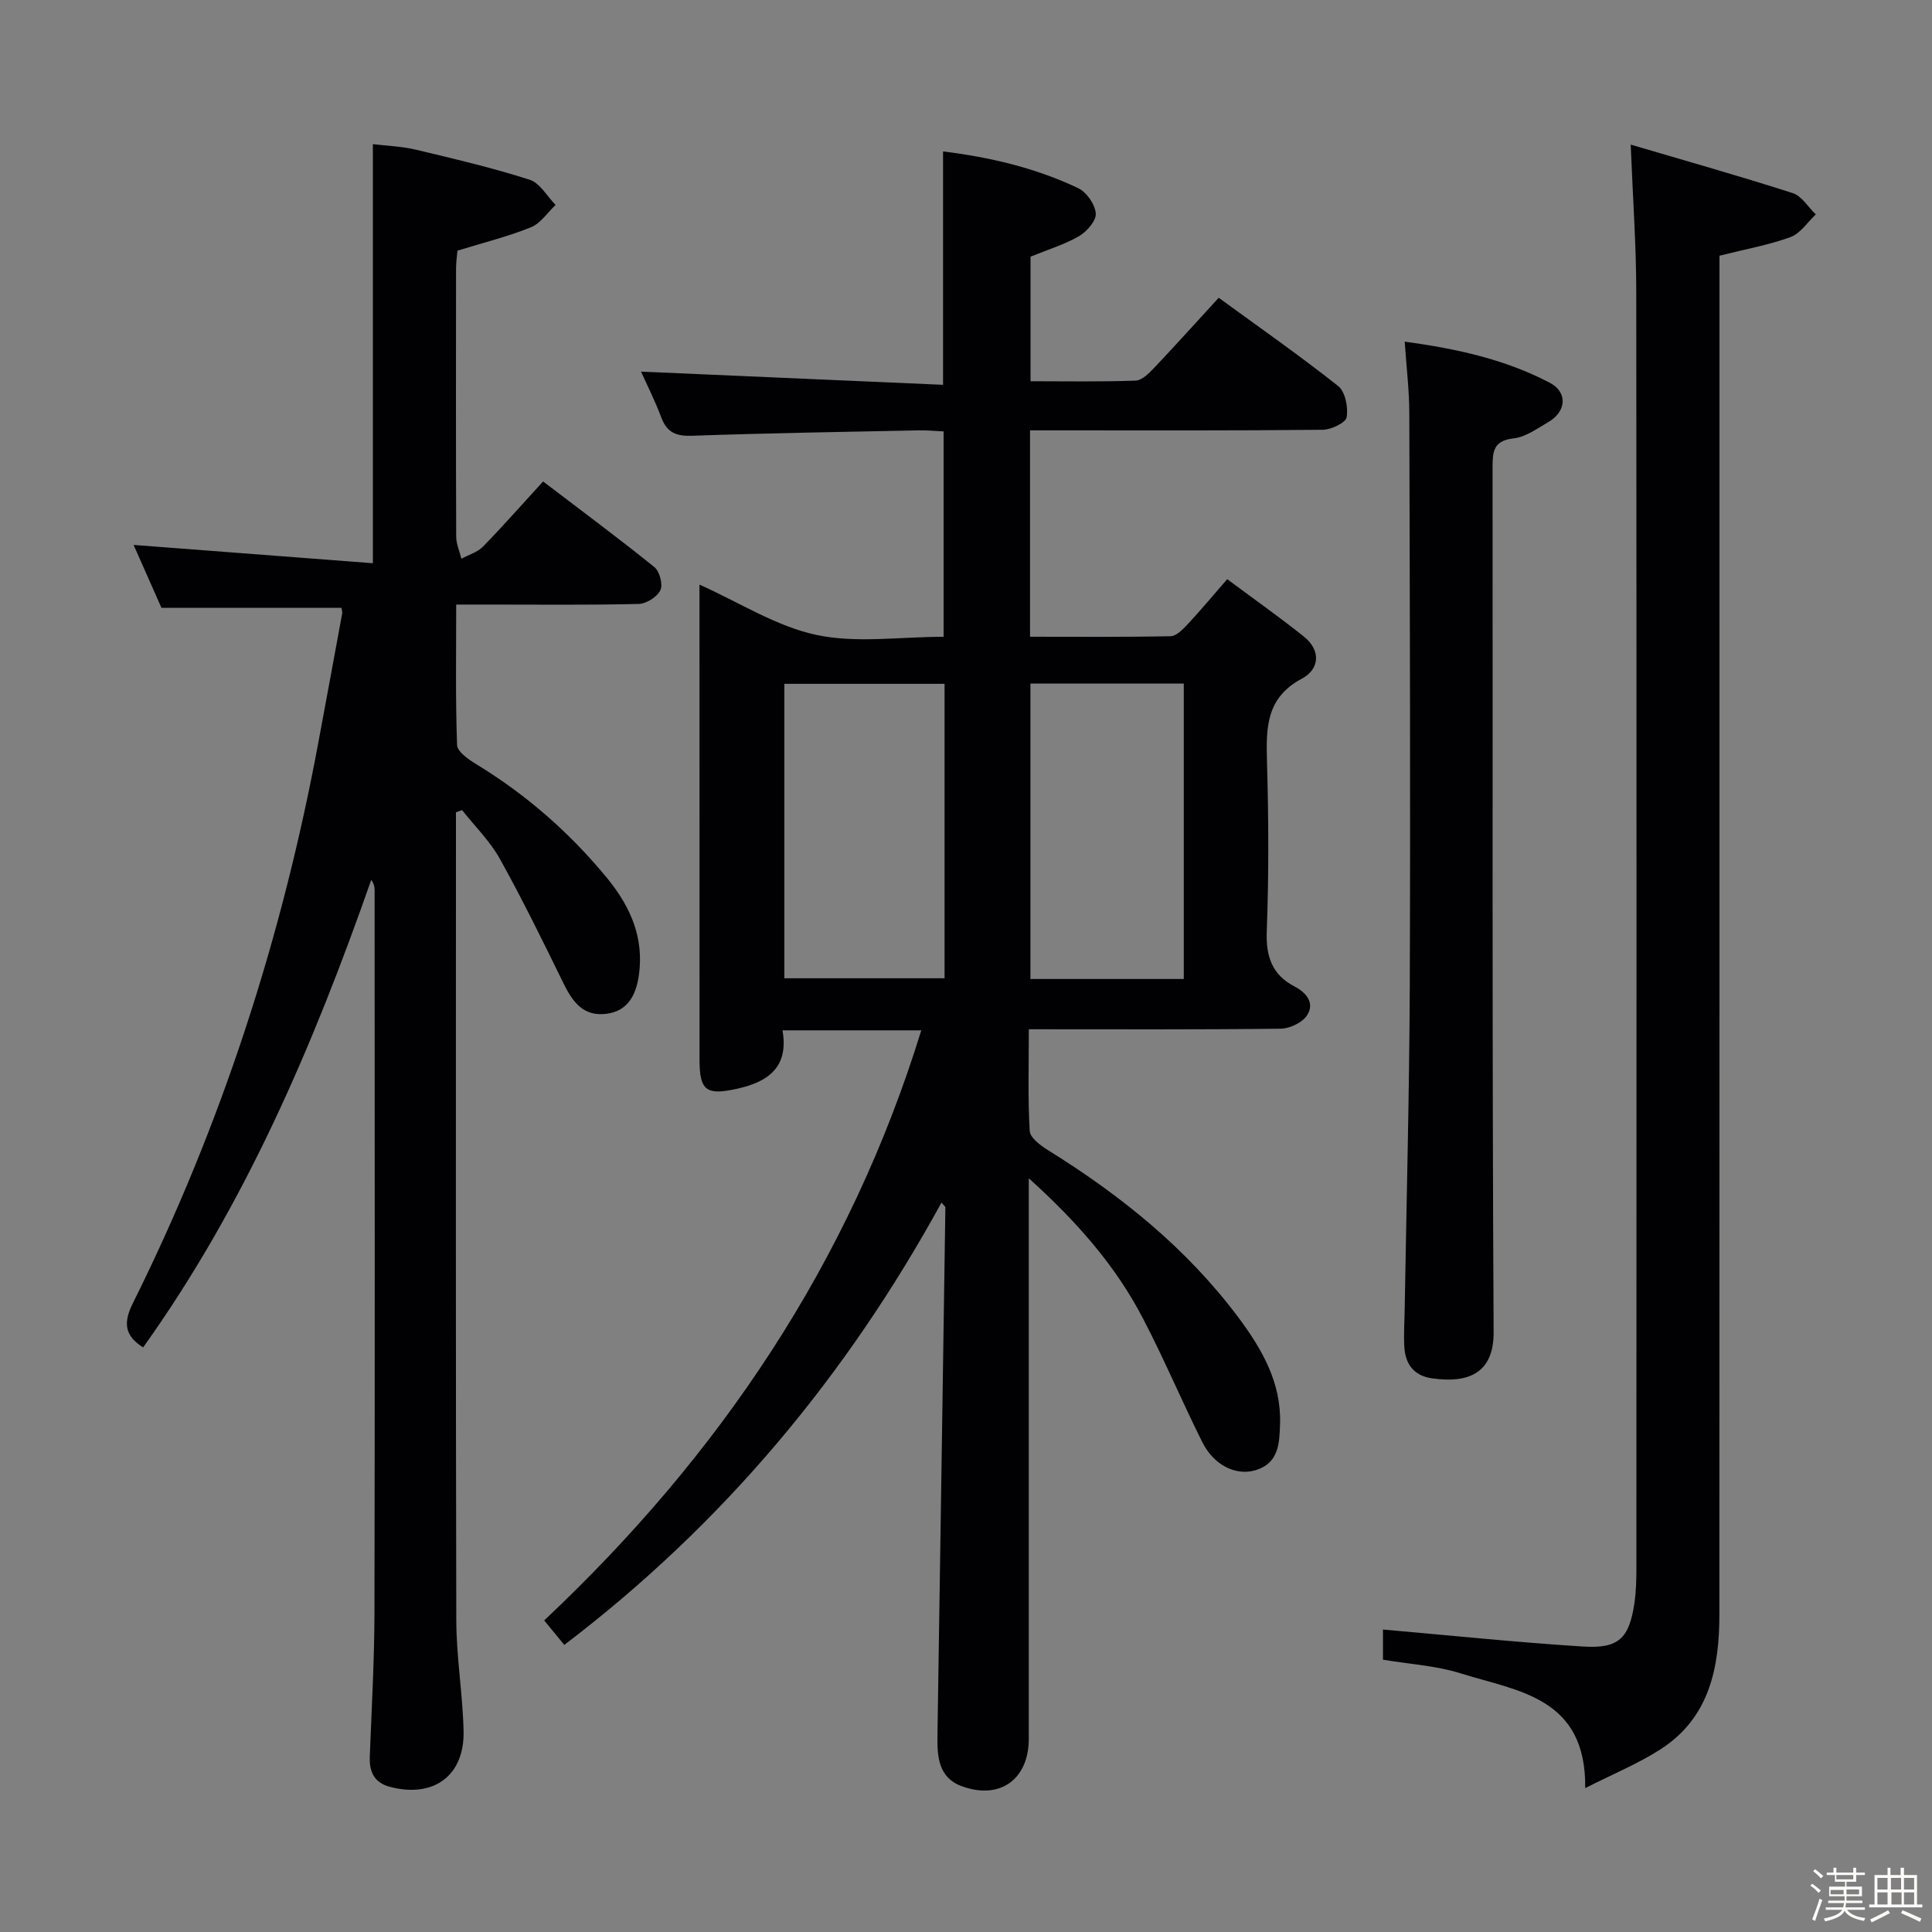 <svg enable-background="new 0 0 400 400" viewBox="0 0 400 400" xmlns="http://www.w3.org/2000/svg"><rect x="0" y="0" width="400" height="400" fill="#808080" stroke="none"/><path d="m374.8 390.4.4-.4c.7.5 1.3 1 1.8 1.4l-.5.5c-.5-.6-1.1-1.1-1.7-1.5zm1 7.3-.6-.3c.5-1.4 1.1-2.8 1.5-4.3.2.1.4.2.6.3-.5 1.3-1 2.8-1.5 4.3zm-.4-10.3.4-.4c.4.3 1 .8 1.7 1.4l-.5.5c-.4-.5-1-1-1.6-1.5zm2.5.3h1.7v-1h.6v1h3.5v-1h.6v1h1.8v.5h-1.8v1.4h-2v1h3.2v2h-3.2v.9h3.3v.5h-3.4c0 .3-.1.6-.1.9h4v.5h-3.7c.7.9 1.9 1.5 3.8 1.7-.1.2-.2.4-.3.6-2.1-.4-3.5-1.1-4-2.1-.4 1-1.8 1.7-4 2.2-.1-.2-.2-.4-.3-.6 2.1-.4 3.4-1 3.8-1.8h-3.4v-.5h3.6c.1-.3.1-.6.2-.9h-3.3v-.5h3.4c0-.3 0-.6 0-.9h-3.2v-2h3.3v-1h-2.1v-1.4h-1.7v-.5zm1.1 3.5v1h2.7c0-.3 0-.4 0-.4 0-.1 0-.2 0-.2 0-.1 0-.2 0-.3h-2.7zm1.2-3v.9h3.5v-.9zm4.7 3h-2.6v.6.4h2.6z" fill="#fcfbfa"/><path d="m393.6 386.7h.6v1.5h2.7v6.1h1.1v.6h-11v-.6h1.1v-6.1h2.7v-1.5h.6v1.5h2.1v-1.5zm-2.7 8.8.4.6c-1.2.6-2.5 1.3-3.8 1.9-.1-.2-.2-.4-.3-.6 1.2-.6 2.5-1.2 3.7-1.9zm-2.2-6.7v2.4h2.1v-2.4zm0 3v2.5h2.1v-2.5zm2.8-3v2.4h2.1v-2.4zm.1 3v2.5h2.1v-2.5h-2.2zm5.9 6.1c-1.4-.7-2.7-1.3-3.9-1.8l.3-.6c1.5.6 2.7 1.2 3.9 1.7zm-1.2-9.1h-2.1v2.4h2.1zm-2.1 3v2.5h2.1v-2.5z" fill="#fcfbfa"/><g fill="#010104"><path d="m213 243.95v6.56 109.49c0 8.41-6 12.74-13.94 9.79-4.79-1.78-5.03-6.15-4.97-10.43.55-36.45 1.11-72.91 1.64-109.36 0-.22-.35-.45-.81-1.01-19.63 35.82-45.12 66.49-78.09 91.57-1.35-1.65-2.65-3.24-4.16-5.07 36.32-34.18 63.25-74.08 78.07-122.17-9.67 0-18.93 0-28.73 0 1.3 7.47-2.76 10.61-9.29 12.07-6.41 1.43-7.89.52-7.89-5.95-.01-29.33-.01-58.66-.01-87.99 0-3.32 0-6.64 0-10.41 8.31 3.72 15.91 8.64 24.19 10.41s17.23.39 26.35.39c0-14.14 0-28.02 0-42.52-1.56-.07-3.31-.25-5.06-.22-15.64.32-31.28.56-46.92 1.12-3.33.12-5.27-.6-6.47-3.79-1.32-3.53-3.04-6.91-4.19-9.49 20.72.9 41.56 1.81 62.53 2.73 0-16.76 0-32.32 0-48.32 9.46 1.17 19.03 3.34 27.98 7.61 1.74.83 3.49 3.35 3.64 5.22.12 1.51-1.84 3.76-3.45 4.7-2.96 1.73-6.34 2.74-10.06 4.27v25.78c7.23 0 14.5.14 21.76-.13 1.34-.05 2.8-1.55 3.88-2.69 4.45-4.7 8.78-9.51 13.32-14.46 8.47 6.18 16.79 11.98 24.73 18.27 1.47 1.17 2.11 4.41 1.76 6.46-.2 1.15-3.2 2.58-4.95 2.6-18.33.19-36.66.12-54.99.12-1.79 0-3.59 0-5.61 0v42.73c9.87 0 19.49.09 29.1-.11 1.19-.02 2.52-1.4 3.49-2.43 2.61-2.79 5.05-5.73 8.23-9.38 5.37 4 10.75 7.79 15.88 11.89 3.6 2.88 3.21 6.78-.41 8.7-7.48 3.98-7.43 10.25-7.23 17.28.33 11.66.39 23.34-.05 34.99-.2 5.26 1.08 9.03 5.75 11.47 2.53 1.32 4.2 3.47 2.6 5.96-.97 1.51-3.58 2.76-5.47 2.78-17.14.21-34.29.12-52.14.12 0 7.21-.22 14.15.18 21.05.08 1.41 2.25 3.02 3.79 3.98 15.12 9.38 28.81 20.41 39.5 34.75 4.79 6.43 8.82 13.41 8.54 21.89-.13 3.99-.19 8.21-5.19 9.65-3.97 1.14-8.5-1.04-10.9-5.83-4.23-8.46-7.9-17.21-12.28-25.6-5.66-10.9-13.64-20.01-23.65-29.04zm-17.44-102.37c-11.52 0-22.43 0-33.17 0v60.96h33.17c0-20.51 0-40.61 0-60.96zm49.53 61.11c0-20.58 0-40.92 0-61.17-10.92 0-21.34 0-31.75 0v61.17z"/><path d="m29.63 278.97c-3.84-2.43-4.15-5.09-2.11-9.18 18.38-36.94 30.94-75.84 38.45-116.39 1.63-8.8 3.27-17.6 4.88-26.41.06-.31-.09-.65-.17-1.14-12.17 0-24.35 0-37.25 0-1.74-3.93-3.8-8.58-5.77-13.03 16.6 1.27 32.87 2.52 49.54 3.79 0-29.5 0-57.74 0-86.77 2.9.36 5.98.45 8.91 1.15 7.9 1.88 15.83 3.75 23.55 6.22 2.13.68 3.59 3.42 5.37 5.22-1.69 1.59-3.11 3.82-5.11 4.63-4.73 1.91-9.73 3.15-15.2 4.83-.07.86-.3 2.29-.3 3.72-.02 18.5-.04 37 .03 55.49.01 1.53.7 3.05 1.08 4.58 1.51-.82 3.33-1.35 4.48-2.52 4.17-4.28 8.12-8.78 12.43-13.48 7.83 5.97 15.56 11.7 23.04 17.73 1.09.88 1.82 3.63 1.24 4.8-.68 1.39-2.92 2.8-4.52 2.83-10.33.25-20.66.13-30.99.13-1.99 0-3.98 0-6.76 0 0 9.88-.16 19.48.18 29.07.05 1.38 2.34 2.98 3.93 3.95 10.34 6.29 19.33 14.14 27.01 23.46 4.43 5.38 7.43 11.37 6.87 18.72-.44 5.71-2.49 8.97-6.91 9.53-4.84.61-7.03-2.57-8.92-6.42-4.22-8.64-8.46-17.29-13.14-25.7-2.04-3.66-5.17-6.72-7.8-10.06-.42.15-.85.31-1.27.46v5.29c0 53.99-.06 107.99.07 161.98.02 7.62 1.32 15.23 1.51 22.86.23 9.32-6.17 14.01-15.2 11.65-3.34-.87-4.35-3.13-4.22-6.35.39-9.97.95-19.95.97-29.92.1-49.83.04-99.65.03-149.48 0-.63-.15-1.26-.69-2.06-11.97 34.15-26.07 67.22-47.24 96.82z"/><path d="m337.62 29.94c11.46 3.38 22.57 6.51 33.54 10.04 1.87.6 3.2 2.9 4.78 4.41-1.72 1.61-3.18 3.94-5.22 4.69-4.48 1.64-9.26 2.49-14.72 3.86v5.87c0 91.8.01 183.61-.02 275.41 0 11.02-2.04 21.41-12.15 27.93-4.65 3-9.85 5.12-15.63 8.06.24-18.89-14.03-20.06-25.79-23.76-5.01-1.58-10.42-1.88-16.08-2.83 0-2.27 0-4.81 0-6.24 13.8 1.2 27.62 2.65 41.47 3.52 7.35.46 9.5-1.72 10.58-8.94.37-2.46.42-4.98.42-7.47.02-87.97.05-175.94-.03-263.92 0-9.63-.7-19.26-1.15-30.63z"/><path d="m290.83 70.74c10.85 1.46 20.83 3.69 30.01 8.49 3.79 1.98 3.48 5.99-.3 8.17-2.29 1.33-4.68 3.09-7.16 3.36-4.27.47-4.36 2.83-4.36 6.12.06 59.64-.11 119.28.22 178.92.04 8.05-4.67 10.75-12.81 9.56-3.73-.54-5.48-2.97-5.68-6.51-.15-2.65.04-5.32.08-7.98.37-22.3.96-44.6 1.05-66.9.15-39.48.01-78.96-.1-118.44-.01-4.75-.59-9.5-.95-14.79z"/></g></svg>